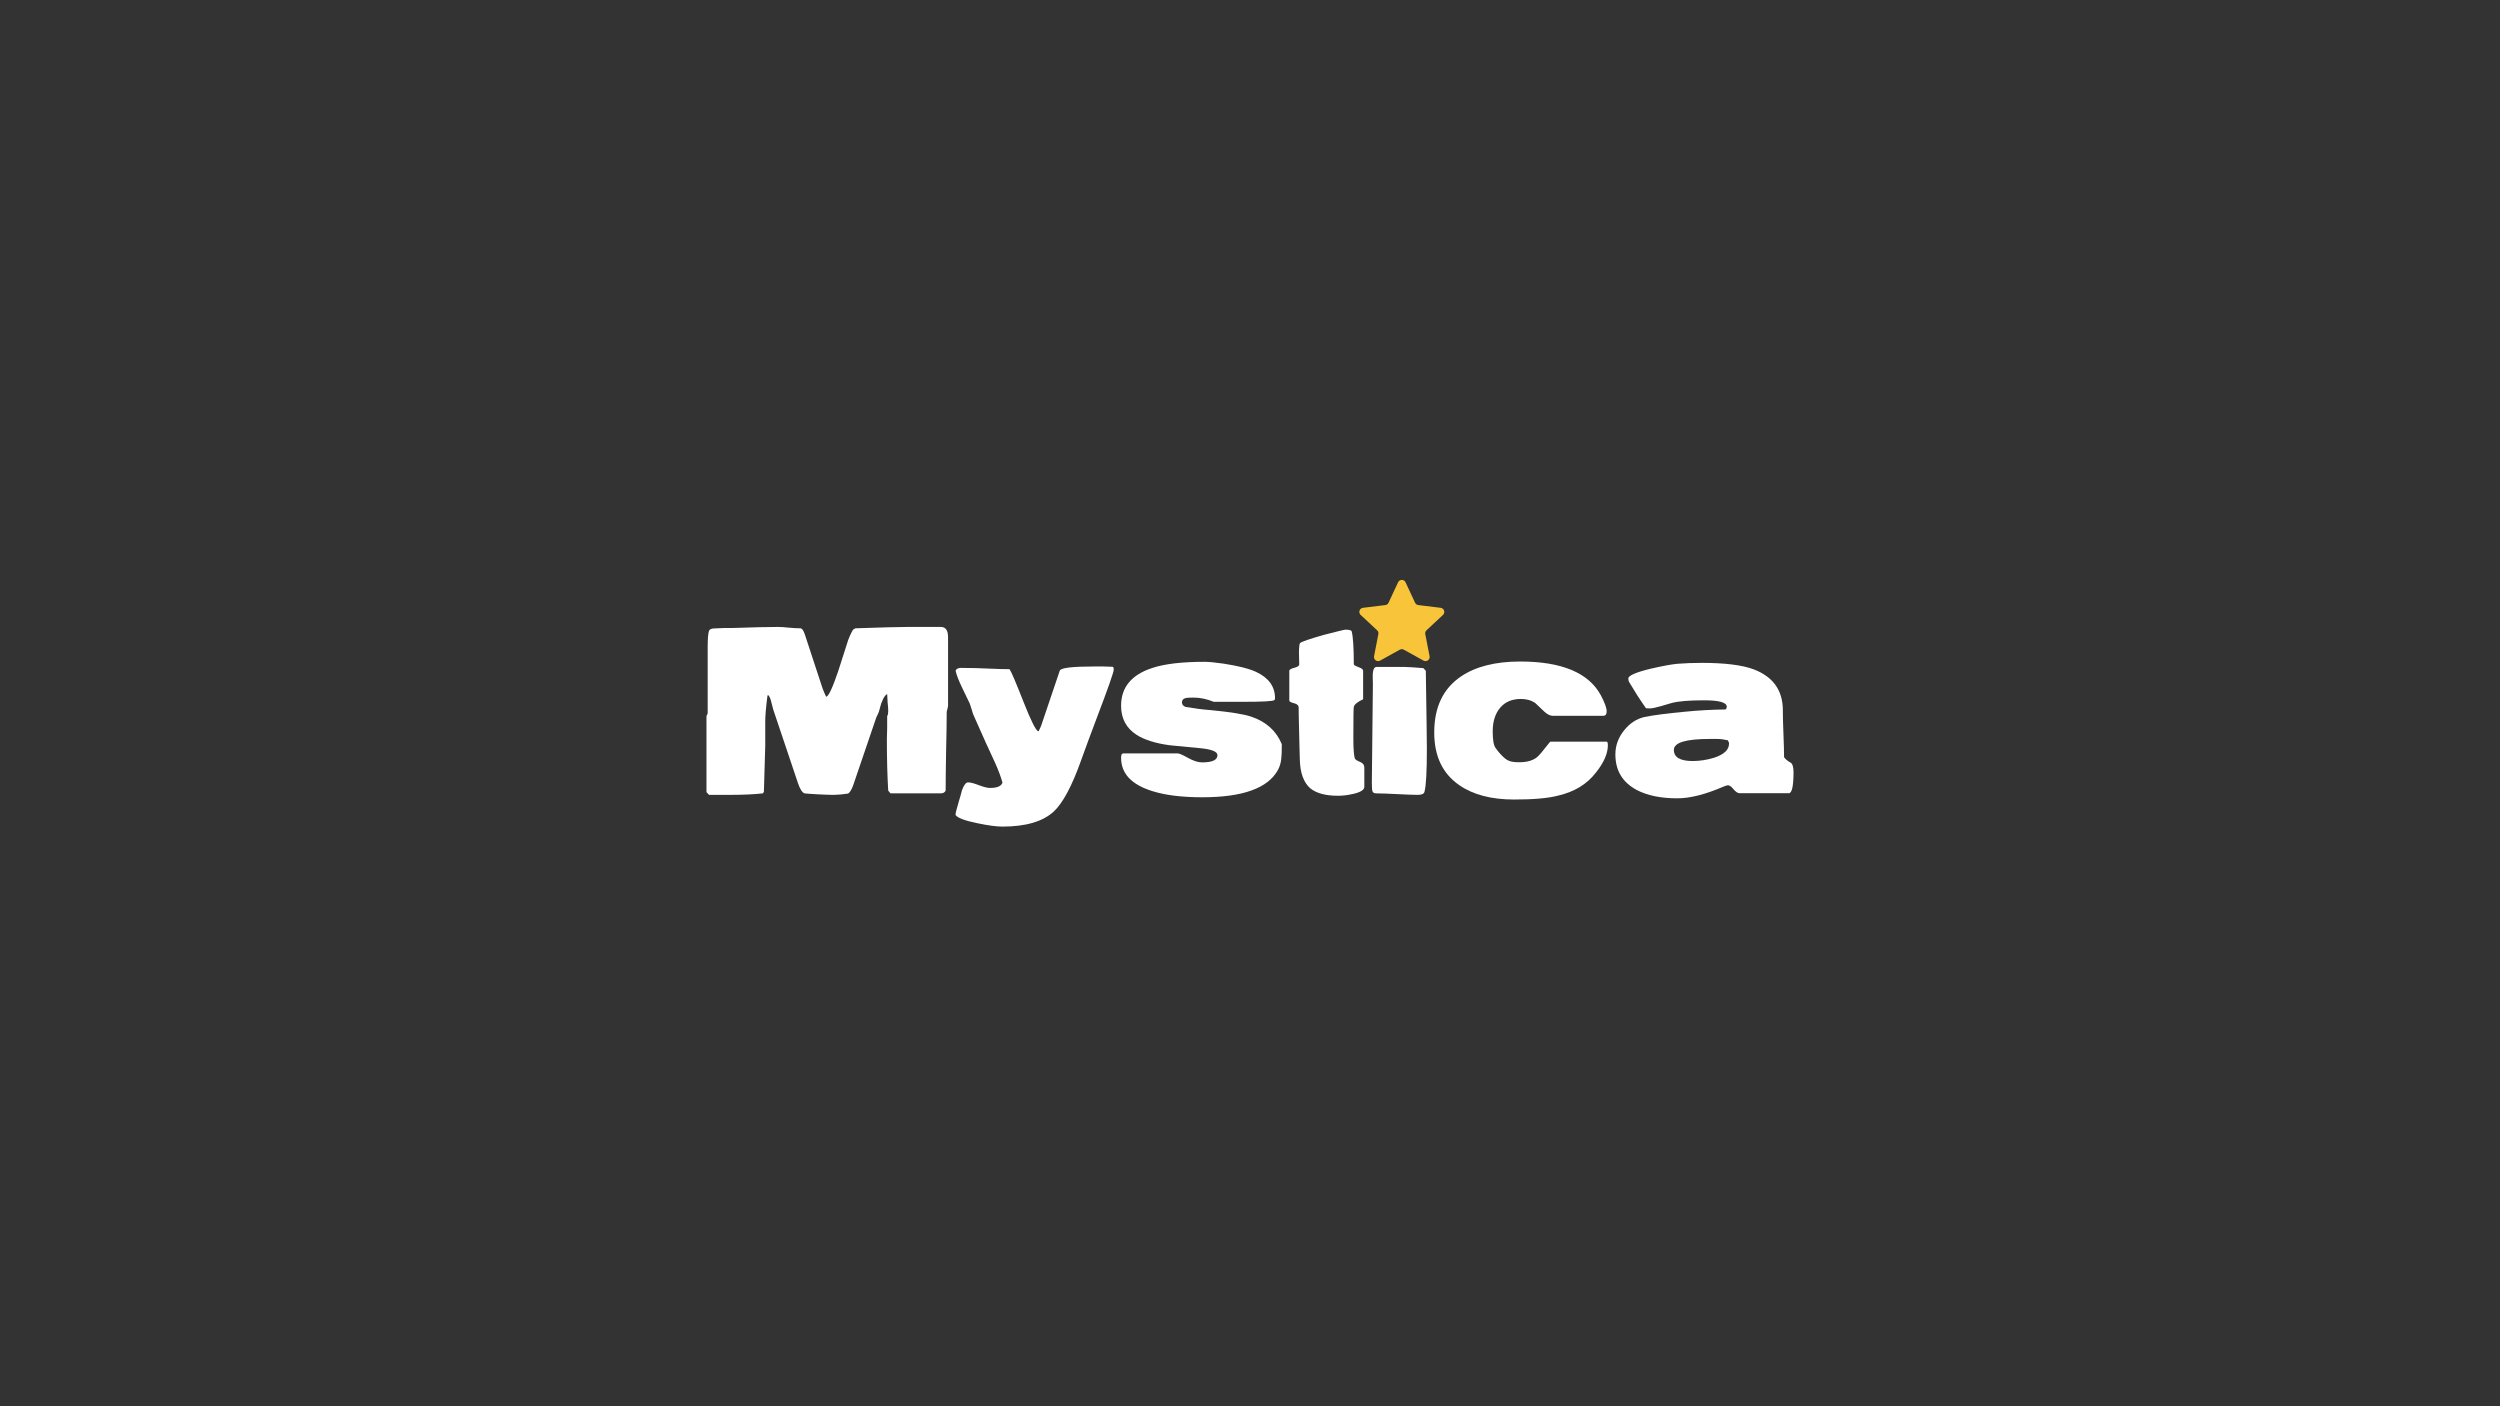 <?xml version="1.0" encoding="UTF-8" standalone="no"?>
<!DOCTYPE svg PUBLIC "-//W3C//DTD SVG 1.1//EN" "http://www.w3.org/Graphics/SVG/1.1/DTD/svg11.dtd">
<svg width="3840px" height="2160px" version="1.1" xmlns="http://www.w3.org/2000/svg" xmlns:xlink="http://www.w3.org/1999/xlink" xml:space="preserve" xmlns:serif="http://www.serif.com/" style="fill-rule:evenodd;clip-rule:evenodd;stroke-linejoin:round;stroke-miterlimit:2;">
    <rect width="100%" height="100%" fill="#333333" stroke="none"/>
    <g transform="matrix(23.091,0,0,23.091,-37997.3,-23228.3)">
        <path d="M1692.54,1058.64L1692.71,1058.82L1694.13,1058.82C1695.04,1058.82 1695.76,1058.78 1696.29,1058.72L1696.36,1058.62C1696.37,1058.39 1696.4,1057.36 1696.45,1055.54L1696.45,1053.92C1696.45,1053.54 1696.5,1052.97 1696.6,1052.2L1696.67,1052.2C1696.75,1052.31 1696.81,1052.46 1696.85,1052.64C1696.9,1052.82 1696.94,1052.98 1696.98,1053.14L1698.63,1058.05C1698.76,1058.43 1698.9,1058.66 1699.06,1058.72C1699.09,1058.73 1699.36,1058.75 1699.88,1058.78C1700.34,1058.8 1700.68,1058.82 1700.9,1058.82C1701.24,1058.82 1701.6,1058.79 1701.97,1058.73C1702.09,1058.64 1702.19,1058.47 1702.29,1058.21L1703.84,1053.66C1703.89,1053.58 1703.94,1053.45 1704.01,1053.29C1704.11,1052.92 1704.17,1052.7 1704.21,1052.63C1704.31,1052.36 1704.43,1052.18 1704.56,1052.11C1704.56,1052.23 1704.57,1052.41 1704.59,1052.67C1704.62,1052.93 1704.63,1053.12 1704.63,1053.25C1704.63,1053.4 1704.61,1053.51 1704.56,1053.58L1704.56,1054.37C1704.55,1054.72 1704.54,1054.98 1704.54,1055.15C1704.54,1056.42 1704.57,1057.55 1704.63,1058.54L1704.78,1058.72L1708.13,1058.72C1708.28,1058.72 1708.39,1058.66 1708.45,1058.54C1708.45,1057.96 1708.46,1057.09 1708.48,1055.93C1708.51,1054.76 1708.52,1053.89 1708.52,1053.31C1708.52,1053.27 1708.54,1053.2 1708.57,1053.1C1708.59,1053.01 1708.61,1052.93 1708.61,1052.89L1708.61,1048.33C1708.61,1047.88 1708.45,1047.65 1708.13,1047.65L1705.87,1047.65C1705.39,1047.65 1704.25,1047.68 1702.45,1047.74L1702.29,1047.83C1702.14,1048.09 1702.04,1048.32 1701.97,1048.51C1701.75,1049.21 1701.52,1049.9 1701.3,1050.6C1700.92,1051.72 1700.65,1052.29 1700.5,1052.29C1700.44,1052.17 1700.36,1051.99 1700.27,1051.76L1699.09,1048.17C1699,1047.89 1698.9,1047.74 1698.78,1047.74C1698.61,1047.74 1698.37,1047.73 1698.04,1047.7C1697.71,1047.66 1697.46,1047.65 1697.3,1047.65C1696.7,1047.65 1695.69,1047.67 1694.27,1047.72C1693.98,1047.71 1693.57,1047.72 1693.02,1047.75C1692.84,1047.76 1692.74,1047.82 1692.71,1047.91C1692.65,1048.07 1692.62,1048.44 1692.62,1049.02L1692.62,1053.4L1692.54,1053.58L1692.54,1058.64Z" style="fill:white;fill-rule:nonzero;"/>
        <path d="M1712.23,1060.93C1713.77,1060.93 1714.91,1060.6 1715.64,1059.93C1716.24,1059.37 1716.85,1058.24 1717.45,1056.55C1717.73,1055.77 1718.08,1054.82 1718.5,1053.71C1719.26,1051.72 1719.63,1050.65 1719.63,1050.5C1719.63,1050.38 1719.61,1050.31 1719.56,1050.3C1719.43,1050.3 1719.22,1050.29 1718.95,1050.28L1718.35,1050.28C1716.87,1050.28 1716.1,1050.37 1716.04,1050.56L1714.8,1054.23C1714.76,1054.31 1714.71,1054.42 1714.64,1054.58L1714.61,1054.59C1714.46,1054.55 1714.14,1053.93 1713.66,1052.71C1713.13,1051.36 1712.81,1050.61 1712.7,1050.46C1712.39,1050.46 1711.93,1050.45 1711.3,1050.42C1710.68,1050.39 1710.21,1050.38 1709.89,1050.38C1709.51,1050.38 1709.37,1050.37 1709.46,1050.37C1709.27,1050.38 1709.15,1050.45 1709.11,1050.56C1709.18,1050.87 1709.33,1051.24 1709.54,1051.68C1709.85,1052.32 1710.02,1052.68 1710.06,1052.76C1710.09,1052.84 1710.16,1053.07 1710.28,1053.46C1710.28,1053.46 1710.57,1054.11 1711.14,1055.39C1711.34,1055.83 1711.54,1056.26 1711.74,1056.69C1711.98,1057.23 1712.14,1057.67 1712.23,1058.01C1712.15,1058.24 1711.88,1058.36 1711.4,1058.36C1711.23,1058.36 1710.99,1058.3 1710.67,1058.18C1710.36,1058.06 1710.12,1057.99 1709.94,1057.99C1709.8,1057.99 1709.67,1058.16 1709.54,1058.5C1709.48,1058.74 1709.41,1058.98 1709.34,1059.21C1709.19,1059.72 1709.11,1060.02 1709.11,1060.12L1709.11,1060.16C1709.24,1060.35 1709.73,1060.54 1710.58,1060.71C1711.29,1060.86 1711.84,1060.93 1712.23,1060.93Z" style="fill:white;fill-rule:nonzero;"/>
        <path d="M1720.12,1056.35C1720.12,1057.41 1720.82,1058.15 1722.23,1058.58C1723.1,1058.85 1724.2,1058.98 1725.52,1058.98C1728.21,1058.98 1729.88,1058.38 1730.55,1057.17C1730.68,1056.93 1730.76,1056.66 1730.78,1056.35C1730.8,1056.22 1730.81,1055.92 1730.81,1055.45C1730.45,1054.57 1729.77,1053.95 1728.78,1053.62C1728.29,1053.45 1727.39,1053.31 1726.06,1053.18C1725.6,1053.15 1725.05,1053.08 1724.41,1052.97C1724.25,1052.91 1724.17,1052.81 1724.17,1052.67C1724.17,1052.51 1724.27,1052.4 1724.47,1052.37C1724.52,1052.36 1724.68,1052.35 1724.96,1052.35C1725.4,1052.35 1725.84,1052.45 1726.28,1052.63L1728.29,1052.63C1729.55,1052.63 1730.22,1052.59 1730.31,1052.52C1730.34,1052.5 1730.36,1052.46 1730.36,1052.39C1730.36,1051.62 1729.94,1051.03 1729.1,1050.64C1728.63,1050.42 1727.9,1050.24 1726.93,1050.09C1726.37,1050.01 1725.95,1049.97 1725.68,1049.97C1724.2,1049.97 1723.05,1050.1 1722.22,1050.37C1720.82,1050.82 1720.12,1051.66 1720.12,1052.89C1720.12,1053.73 1720.46,1054.38 1721.14,1054.82C1721.65,1055.15 1722.39,1055.39 1723.36,1055.52C1724.09,1055.59 1724.81,1055.66 1725.53,1055.73C1726.2,1055.81 1726.53,1055.96 1726.53,1056.18C1726.53,1056.5 1726.19,1056.66 1725.51,1056.66C1725.24,1056.66 1724.93,1056.56 1724.57,1056.36C1724.22,1056.16 1723.98,1056.06 1723.88,1056.06L1720.28,1056.06C1720.17,1056.06 1720.12,1056.15 1720.12,1056.35Z" style="fill:white;fill-rule:nonzero;"/>
        <path d="M1734.55,1058.88C1734.86,1058.88 1735.19,1058.84 1735.54,1058.76C1736.04,1058.65 1736.3,1058.49 1736.3,1058.28L1736.3,1057.01C1736.3,1056.83 1736.21,1056.71 1736.02,1056.63C1735.82,1056.55 1735.7,1056.47 1735.67,1056.4C1735.61,1056.23 1735.57,1055.78 1735.57,1055.07C1735.57,1053.74 1735.58,1053.05 1735.6,1052.97C1735.63,1052.81 1735.84,1052.64 1736.22,1052.46L1736.22,1050.57C1736.22,1050.48 1736.13,1050.4 1735.95,1050.34C1735.74,1050.26 1735.62,1050.2 1735.6,1050.14C1735.6,1049.02 1735.55,1048.29 1735.46,1047.95C1735.44,1047.87 1735.3,1047.83 1735.05,1047.83C1734.98,1047.83 1734.49,1047.95 1733.6,1048.18C1732.65,1048.45 1732.13,1048.63 1732.03,1048.72C1731.99,1048.76 1731.97,1048.88 1731.96,1049.09C1731.95,1049.24 1731.95,1049.45 1731.96,1049.69C1731.97,1050 1731.97,1050.15 1731.97,1050.14C1731.97,1050.24 1731.86,1050.31 1731.64,1050.37C1731.42,1050.42 1731.31,1050.49 1731.31,1050.57L1731.31,1052.55C1731.31,1052.61 1731.41,1052.67 1731.61,1052.72C1731.81,1052.77 1731.91,1052.85 1731.93,1052.97C1731.93,1053.13 1731.94,1053.36 1731.94,1053.66L1731.99,1055.78C1731.99,1055.94 1732,1056.17 1732.01,1056.48C1732.03,1057.37 1732.27,1058 1732.7,1058.38C1733.1,1058.71 1733.72,1058.88 1734.55,1058.88Z" style="fill:white;fill-rule:nonzero;"/>
        <path d="M1739.86,1058.82C1740.12,1058.82 1740.27,1058.75 1740.3,1058.62C1740.41,1058.21 1740.46,1057.26 1740.46,1055.76C1740.46,1055.38 1740.44,1053.65 1740.39,1050.57L1740.23,1050.39C1739.61,1050.34 1739.18,1050.31 1738.94,1050.31L1737.11,1050.31C1736.97,1050.31 1736.88,1050.47 1736.86,1050.79C1736.86,1051.01 1736.86,1051.22 1736.87,1051.43L1736.8,1058.03C1736.8,1058.33 1736.81,1058.51 1736.85,1058.6C1736.88,1058.68 1736.97,1058.72 1737.11,1058.72C1737.42,1058.72 1737.88,1058.74 1738.49,1058.77C1739.1,1058.8 1739.56,1058.82 1739.86,1058.82Z" style="fill:white;fill-rule:nonzero;"/>
        <path d="M1740.95,1054.67C1740.95,1056.24 1741.5,1057.4 1742.61,1058.17C1743.53,1058.81 1744.75,1059.13 1746.26,1059.13C1747.53,1059.13 1748.5,1059.05 1749.19,1058.87C1750.28,1058.62 1751.12,1058.1 1751.71,1057.33C1752.24,1056.67 1752.5,1056.06 1752.5,1055.52C1752.5,1055.36 1752.47,1055.28 1752.42,1055.28L1748.68,1055.28C1748.66,1055.3 1748.63,1055.32 1748.6,1055.36C1748.18,1055.9 1747.91,1056.22 1747.78,1056.32C1747.5,1056.54 1747.11,1056.65 1746.61,1056.65C1746.3,1056.65 1746.06,1056.62 1745.91,1056.55C1745.75,1056.49 1745.57,1056.34 1745.35,1056.1C1745.27,1056.02 1745.16,1055.88 1745.03,1055.7C1744.9,1055.52 1744.84,1055.15 1744.84,1054.59C1744.84,1053.93 1745.01,1053.41 1745.34,1053.02C1745.67,1052.63 1746.13,1052.44 1746.72,1052.44C1747.09,1052.44 1747.41,1052.53 1747.68,1052.72C1747.74,1052.77 1747.93,1052.95 1748.26,1053.27C1748.46,1053.46 1748.65,1053.56 1748.83,1053.56L1752.19,1053.56C1752.35,1053.56 1752.42,1053.46 1752.42,1053.26C1752.42,1053.04 1752.29,1052.68 1752.03,1052.19C1751.22,1050.7 1749.43,1049.95 1746.67,1049.95C1745.03,1049.95 1743.72,1050.28 1742.75,1050.93C1741.55,1051.73 1740.95,1052.98 1740.95,1054.67Z" style="fill:white;fill-rule:nonzero;"/>
        <path d="M1753,1056.13C1753,1057.2 1753.47,1057.98 1754.41,1058.49C1755.11,1058.86 1756.02,1059.05 1757.11,1059.05C1757.97,1059.05 1758.99,1058.79 1760.17,1058.28C1760.32,1058.22 1760.43,1058.18 1760.49,1058.18C1760.59,1058.18 1760.72,1058.27 1760.86,1058.45C1761.01,1058.62 1761.14,1058.71 1761.26,1058.71L1764.54,1058.71C1764.74,1058.71 1764.85,1058.24 1764.85,1057.32C1764.85,1056.96 1764.78,1056.75 1764.66,1056.68C1764.44,1056.56 1764.3,1056.43 1764.22,1056.31C1764.22,1055.98 1764.21,1055.46 1764.18,1054.77C1764.15,1054.07 1764.14,1053.55 1764.14,1053.2C1764.14,1051.87 1763.49,1050.96 1762.2,1050.47C1761.42,1050.18 1760.27,1050.04 1758.75,1050.04C1758.18,1050.04 1757.64,1050.06 1757.13,1050.1C1756.71,1050.14 1756.12,1050.25 1755.34,1050.43C1754.35,1050.67 1753.86,1050.89 1753.86,1051.08C1753.86,1051.17 1753.88,1051.26 1753.93,1051.34C1754.26,1051.9 1754.62,1052.47 1755.03,1053.05C1755.06,1053.06 1755.13,1053.07 1755.26,1053.07C1755.44,1053.07 1755.68,1053.02 1755.99,1052.93C1756.24,1052.86 1756.49,1052.78 1756.74,1052.71C1757.19,1052.59 1757.91,1052.53 1758.9,1052.53C1759.9,1052.53 1760.41,1052.67 1760.41,1052.96C1760.41,1052.99 1760.4,1053.03 1760.39,1053.07L1760.32,1053.14C1759.42,1053.15 1758.52,1053.2 1757.62,1053.29C1756.43,1053.4 1755.53,1053.52 1754.94,1053.64C1754.41,1053.76 1753.95,1054.06 1753.57,1054.54C1753.19,1055.02 1753,1055.55 1753,1056.13ZM1756.89,1055.83C1756.89,1055.34 1757.69,1055.1 1759.28,1055.1L1759.76,1055.1C1759.98,1055.1 1760.22,1055.13 1760.48,1055.19L1760.56,1055.36L1760.56,1055.41C1760.56,1055.82 1760.23,1056.13 1759.57,1056.35C1759.11,1056.49 1758.63,1056.57 1758.14,1056.57C1757.31,1056.57 1756.89,1056.32 1756.89,1055.83Z" style="fill:white;fill-rule:nonzero;"/>
    </g>
    <g transform="matrix(0.628,0,0,0.628,779.911,458.991)">
        <path d="M2177.63,693.313C2179.28,689.767 2182.84,687.5 2186.75,687.5C2190.66,687.5 2194.22,689.767 2195.87,693.313L2219.18,743.314C2219.9,744.862 2221,746.201 2222.38,747.205C2223.76,748.209 2225.38,748.845 2227.07,749.052L2281.83,755.765C2285.71,756.241 2288.97,758.924 2290.18,762.644C2291.39,766.365 2290.33,770.449 2287.47,773.117L2247.12,810.732C2245.87,811.896 2244.93,813.359 2244.41,814.984C2243.88,816.608 2243.77,818.34 2244.1,820.016L2254.64,874.166C2255.38,878.006 2253.84,881.931 2250.67,884.231C2247.51,886.53 2243.3,886.787 2239.88,884.89L2191.63,858.136C2190.14,857.307 2188.46,856.873 2186.75,856.873C2185.04,856.873 2183.36,857.307 2181.87,858.136L2133.62,884.89C2130.2,886.787 2125.99,886.53 2122.83,884.231C2119.66,881.931 2118.12,878.006 2118.87,874.166L2129.4,820.016C2129.73,818.34 2129.62,816.608 2129.09,814.984C2128.57,813.359 2127.63,811.896 2126.39,810.732L2086.03,773.117C2083.17,770.449 2082.11,766.365 2083.32,762.644C2084.53,758.924 2087.79,756.241 2091.67,755.765L2146.43,749.052C2148.12,748.845 2149.74,748.209 2151.12,747.205C2152.5,746.201 2153.6,744.862 2154.32,743.314L2177.63,693.313Z" style="fill:rgb(248,197,58);"/>
    </g>
</svg>
